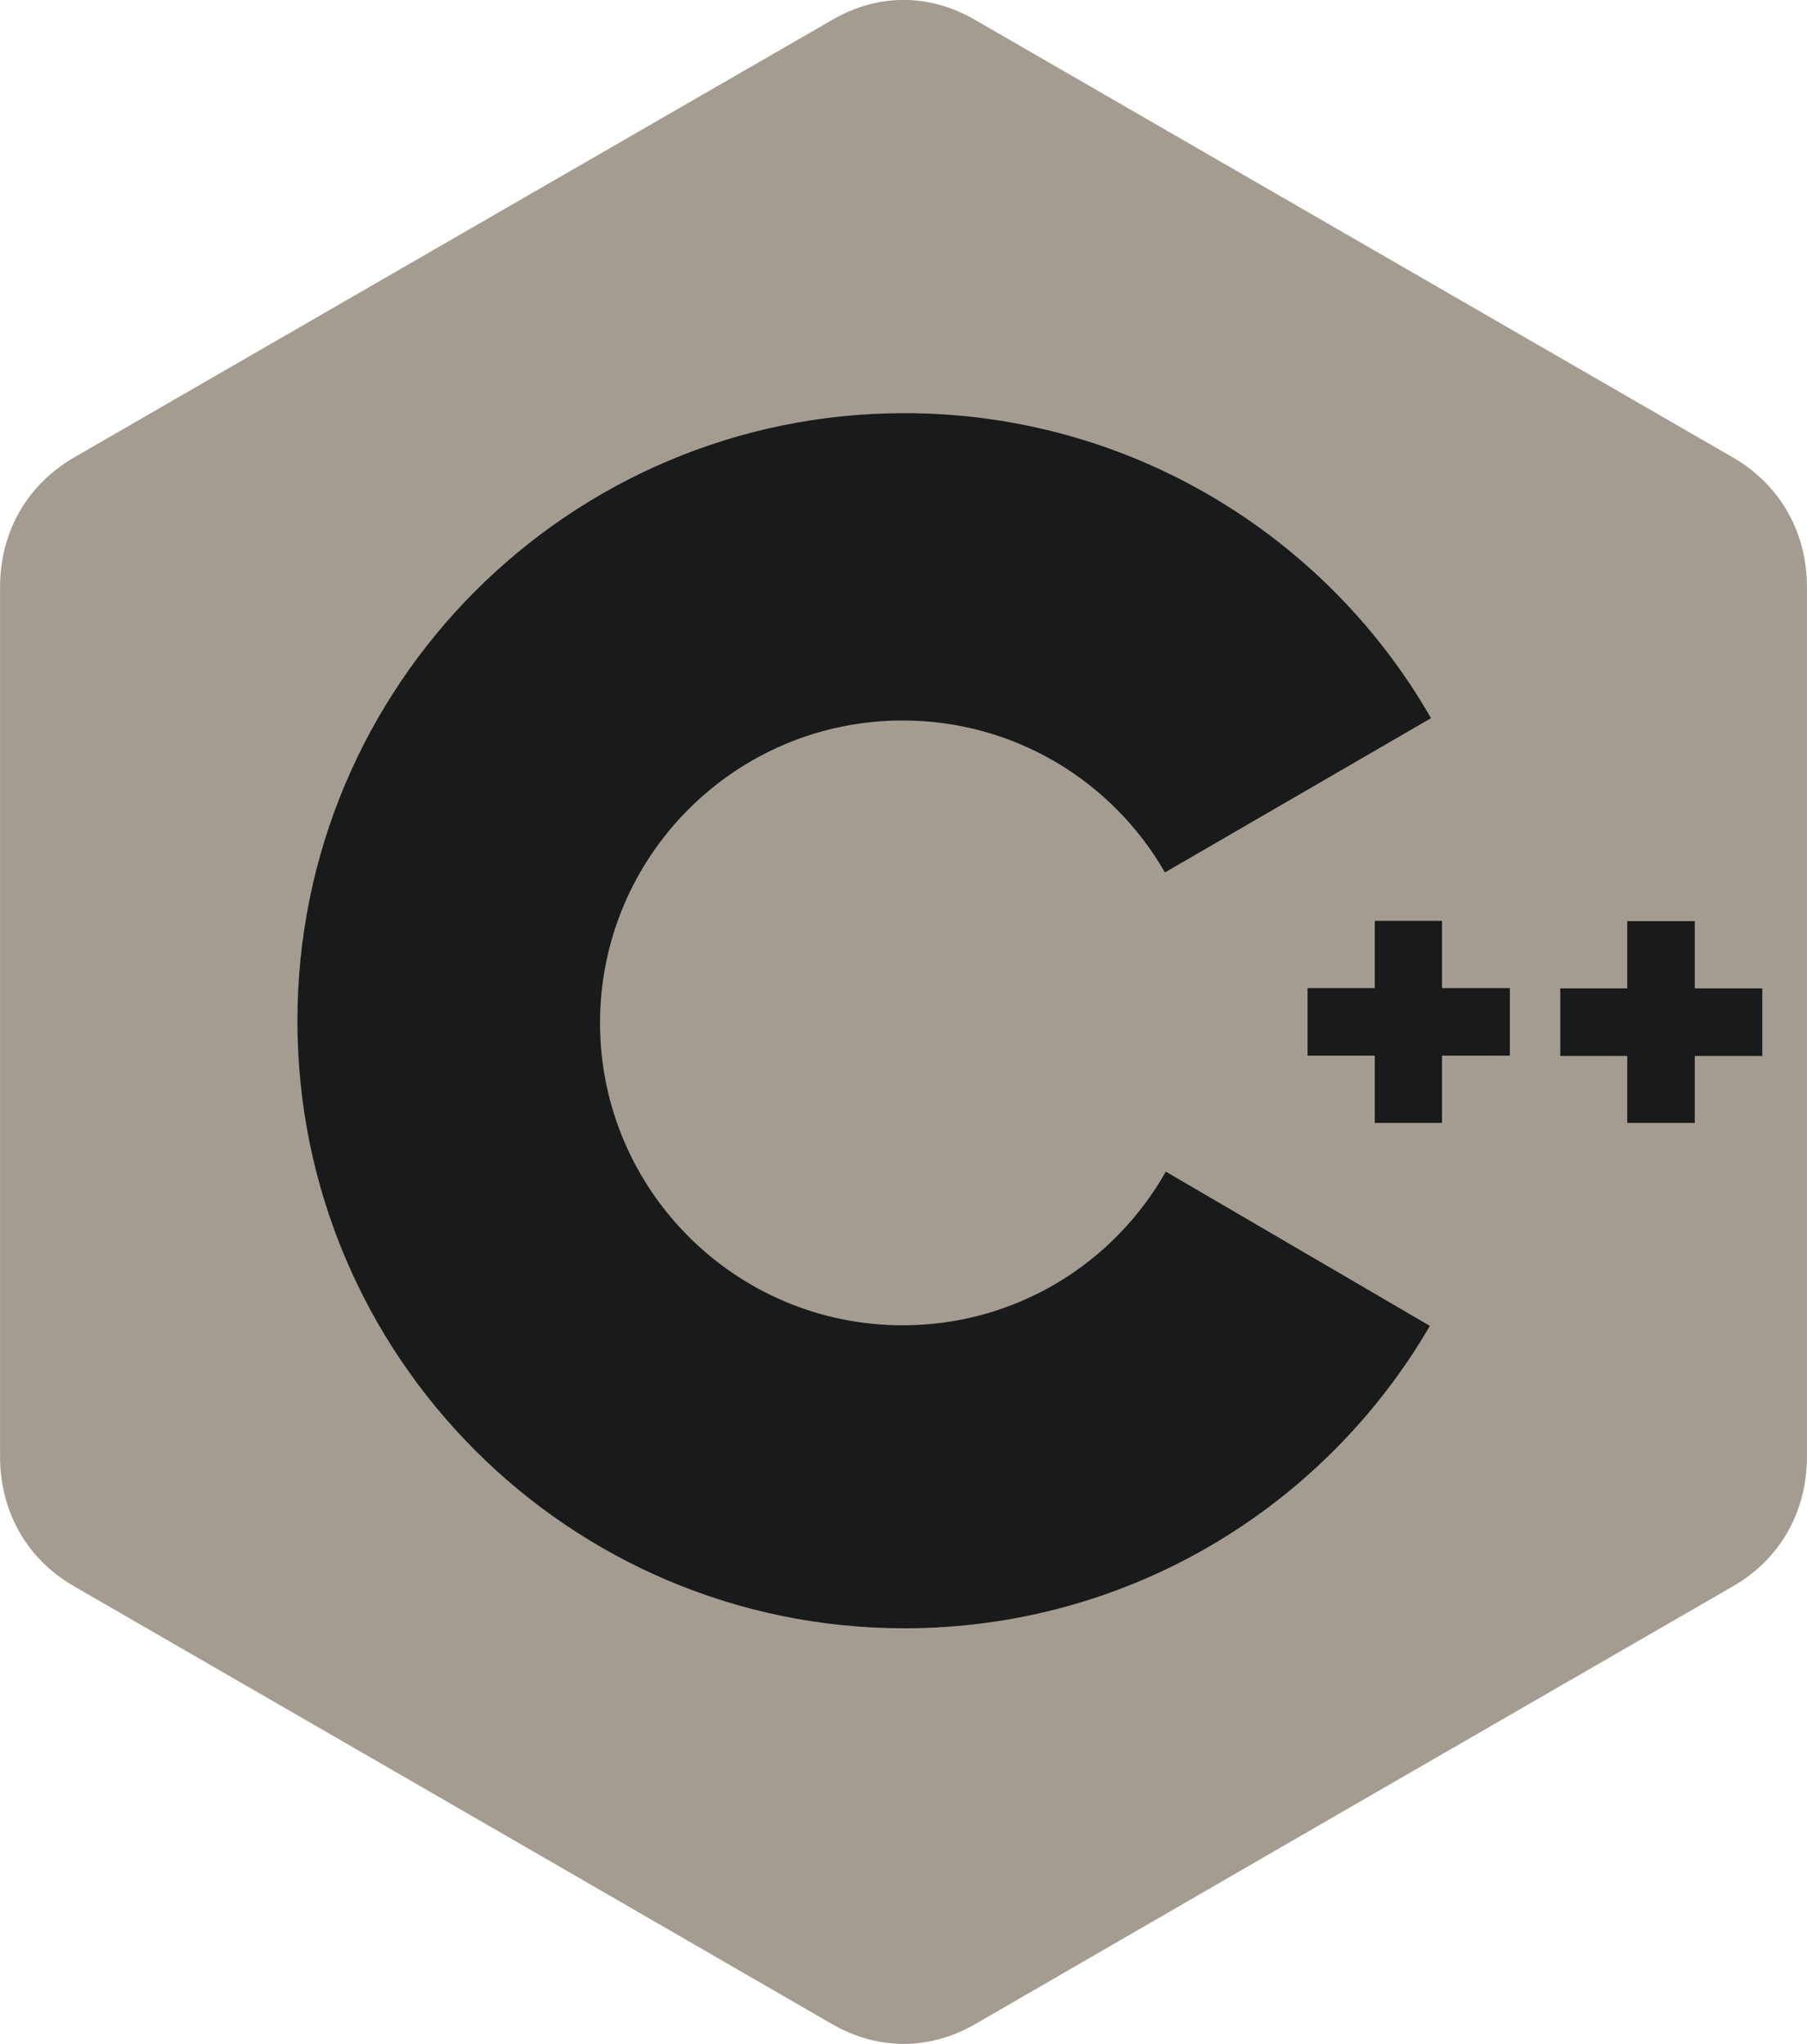 <?xml version="1.0" encoding="UTF-8"?>
<!DOCTYPE svg PUBLIC "-//W3C//DTD SVG 1.1//EN" "http://www.w3.org/Graphics/SVG/1.1/DTD/svg11.dtd">
<!-- Creator: CorelDRAW X8 -->
<svg xmlns="http://www.w3.org/2000/svg" xml:space="preserve" width="62.341mm" height="70.497mm" version="1.1" style="shape-rendering:geometricPrecision; text-rendering:geometricPrecision; image-rendering:optimizeQuality; fill-rule:evenodd; clip-rule:evenodd"
viewBox="0 0 6234 7050"
 xmlns:xlink="http://www.w3.org/1999/xlink">
 <defs>
  <style type="text/css">
   <![CDATA[
    .fil1 {fill:none}
    .fil2 {fill:#181A1B}
    .fil0 {fill:#A49C90}
   ]]>
  </style>
 </defs>
 <g id="Camada_x0020_1">
  <g id="_1392028775920">
   <path class="fil0" d="M3363 68l1313 758 1303 752c162,94 255,257 255,447l0 1500 0 1499c0,190 -93,354 -255,447l-1303 752 -1313 759c-157,90 -334,90 -491,0l-1314 -759 -1303 -752c-162,-93 -255,-257 -255,-447l0 -1499 0 -1500c0,-190 93,-353 255,-447l1303 -752 1314 -758c157,-91 334,-91 491,0z"/>
   <path class="fil1" d="M4022 4041c-179,316 -518,530 -908,530 -576,0 -1044,-467 -1044,-1043 0,-576 468,-1043 1044,-1043 388,0 725,211 905,524"/>
   <path class="fil1" d="M4933 4573c-363,624 -1038,1043 -1813,1043 -1156,0 -2094,-938 -2094,-2095 0,-1158 938,-2096 2094,-2096 778,0 1457,424 1817,1052"/>
   <line class="fil1" x1="4022" y1="4041" x2="4936" y2= "4575" />
   <line class="fil1" x1="4018" y1="3010" x2="4941" y2= "2475" />
   <path class="fil1" d="M4743 3408l0 -232 232 0 0 232m0 233l0 232 -232 0 0 -232"/>
   <path class="fil1" d="M4743 3641l-232 0 0 -233 232 0m232 0l234 0 0 233 -234 0"/>
   <path class="fil1" d="M5614 3409l0 -232 233 0 0 232m0 233l0 231 -233 0 0 -231"/>
   <path class="fil1" d="M5614 3642l-231 0 0 -233 231 0m233 0l233 0 0 233 -233 0"/>
   <path class="fil2" d="M3114 4571c-576,0 -1044,-467 -1044,-1043 0,-576 468,-1043 1044,-1043 388,0 725,211 905,524l918 -532c-360,-628 -1039,-1052 -1817,-1052 -1156,0 -2094,938 -2094,2096 0,1158 938,2095 2094,2095 775,0 1450,-419 1813,-1043l-911 -532c-179,317 -518,530 -908,530l0 0z"/>
   <polygon class="fil2" points="4511,3641 4743,3641 4743,3873 4975,3873 4975,3641 5209,3641 5209,3408 4975,3408 4975,3176 4743,3176 4743,3408 4511,3408 "/>
   <polygon class="fil2" points="5383,3409 5383,3642 5614,3642 5614,3873 5847,3873 5847,3642 6080,3642 6080,3409 5847,3409 5847,3177 5614,3177 5614,3409 "/>
  </g>
 </g>
</svg>
